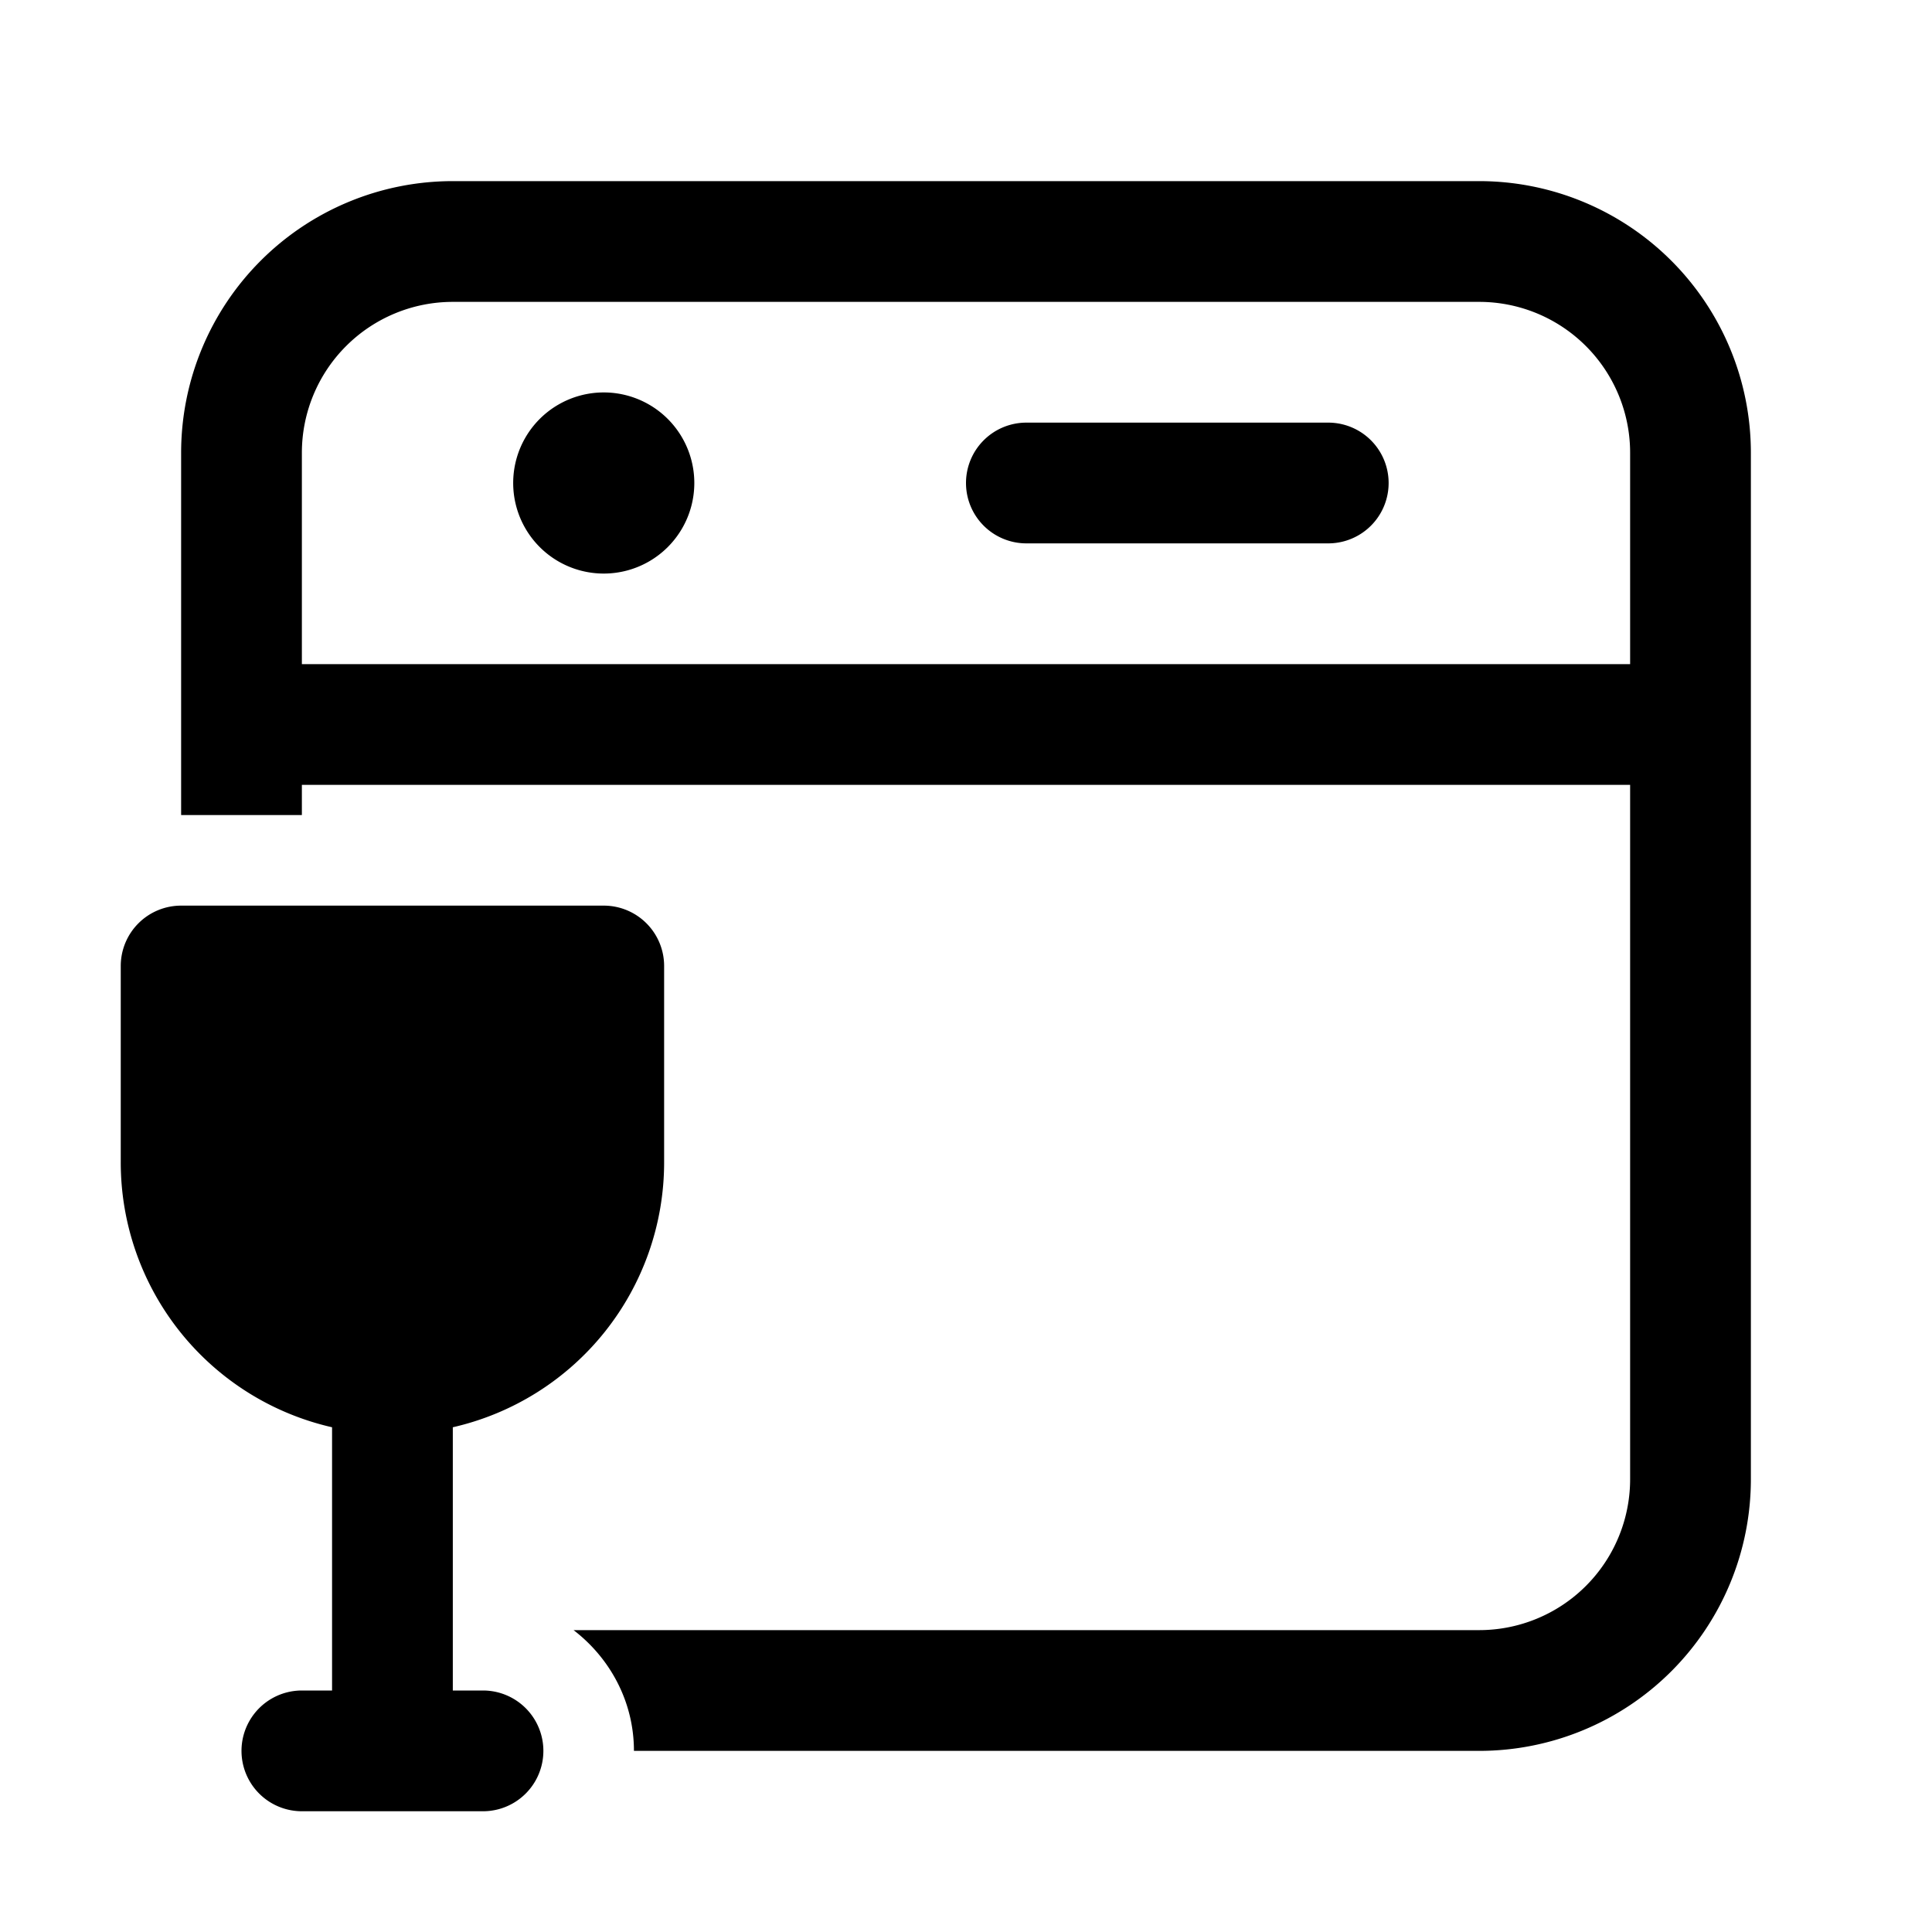 <svg width="32" height="32" viewBox="0 0 32 32" xmlns="http://www.w3.org/2000/svg"><path d="M3 7.5A4.5 4.5 0 017.5 3h17A4.5 4.5 0 0129 7.5v17a4.5 4.5 0 01-4.5 4.5h-14c0-.82-.4-1.54-1-2h15a2.5 2.5 0 002.5-2.5V13H5v.5H3v-6zm24 0A2.5 2.5 0 0024.5 5h-17A2.5 2.5 0 005 7.5V11h22V7.5zM11.5 8a1.5 1.5 0 11-3 0 1.5 1.5 0 013 0zM16 8a1 1 0 011-1h5a1 1 0 110 2h-5a1 1 0 01-1-1zM3 15a1 1 0 00-1 1v3.25a4.5 4.5 0 003.5 4.39V28H5a1 1 0 100 2h3a1 1 0 100-2h-.5v-4.36a4.5 4.5 0 003.5-4.39V16a1 1 0 00-1-1H3z"/></svg>